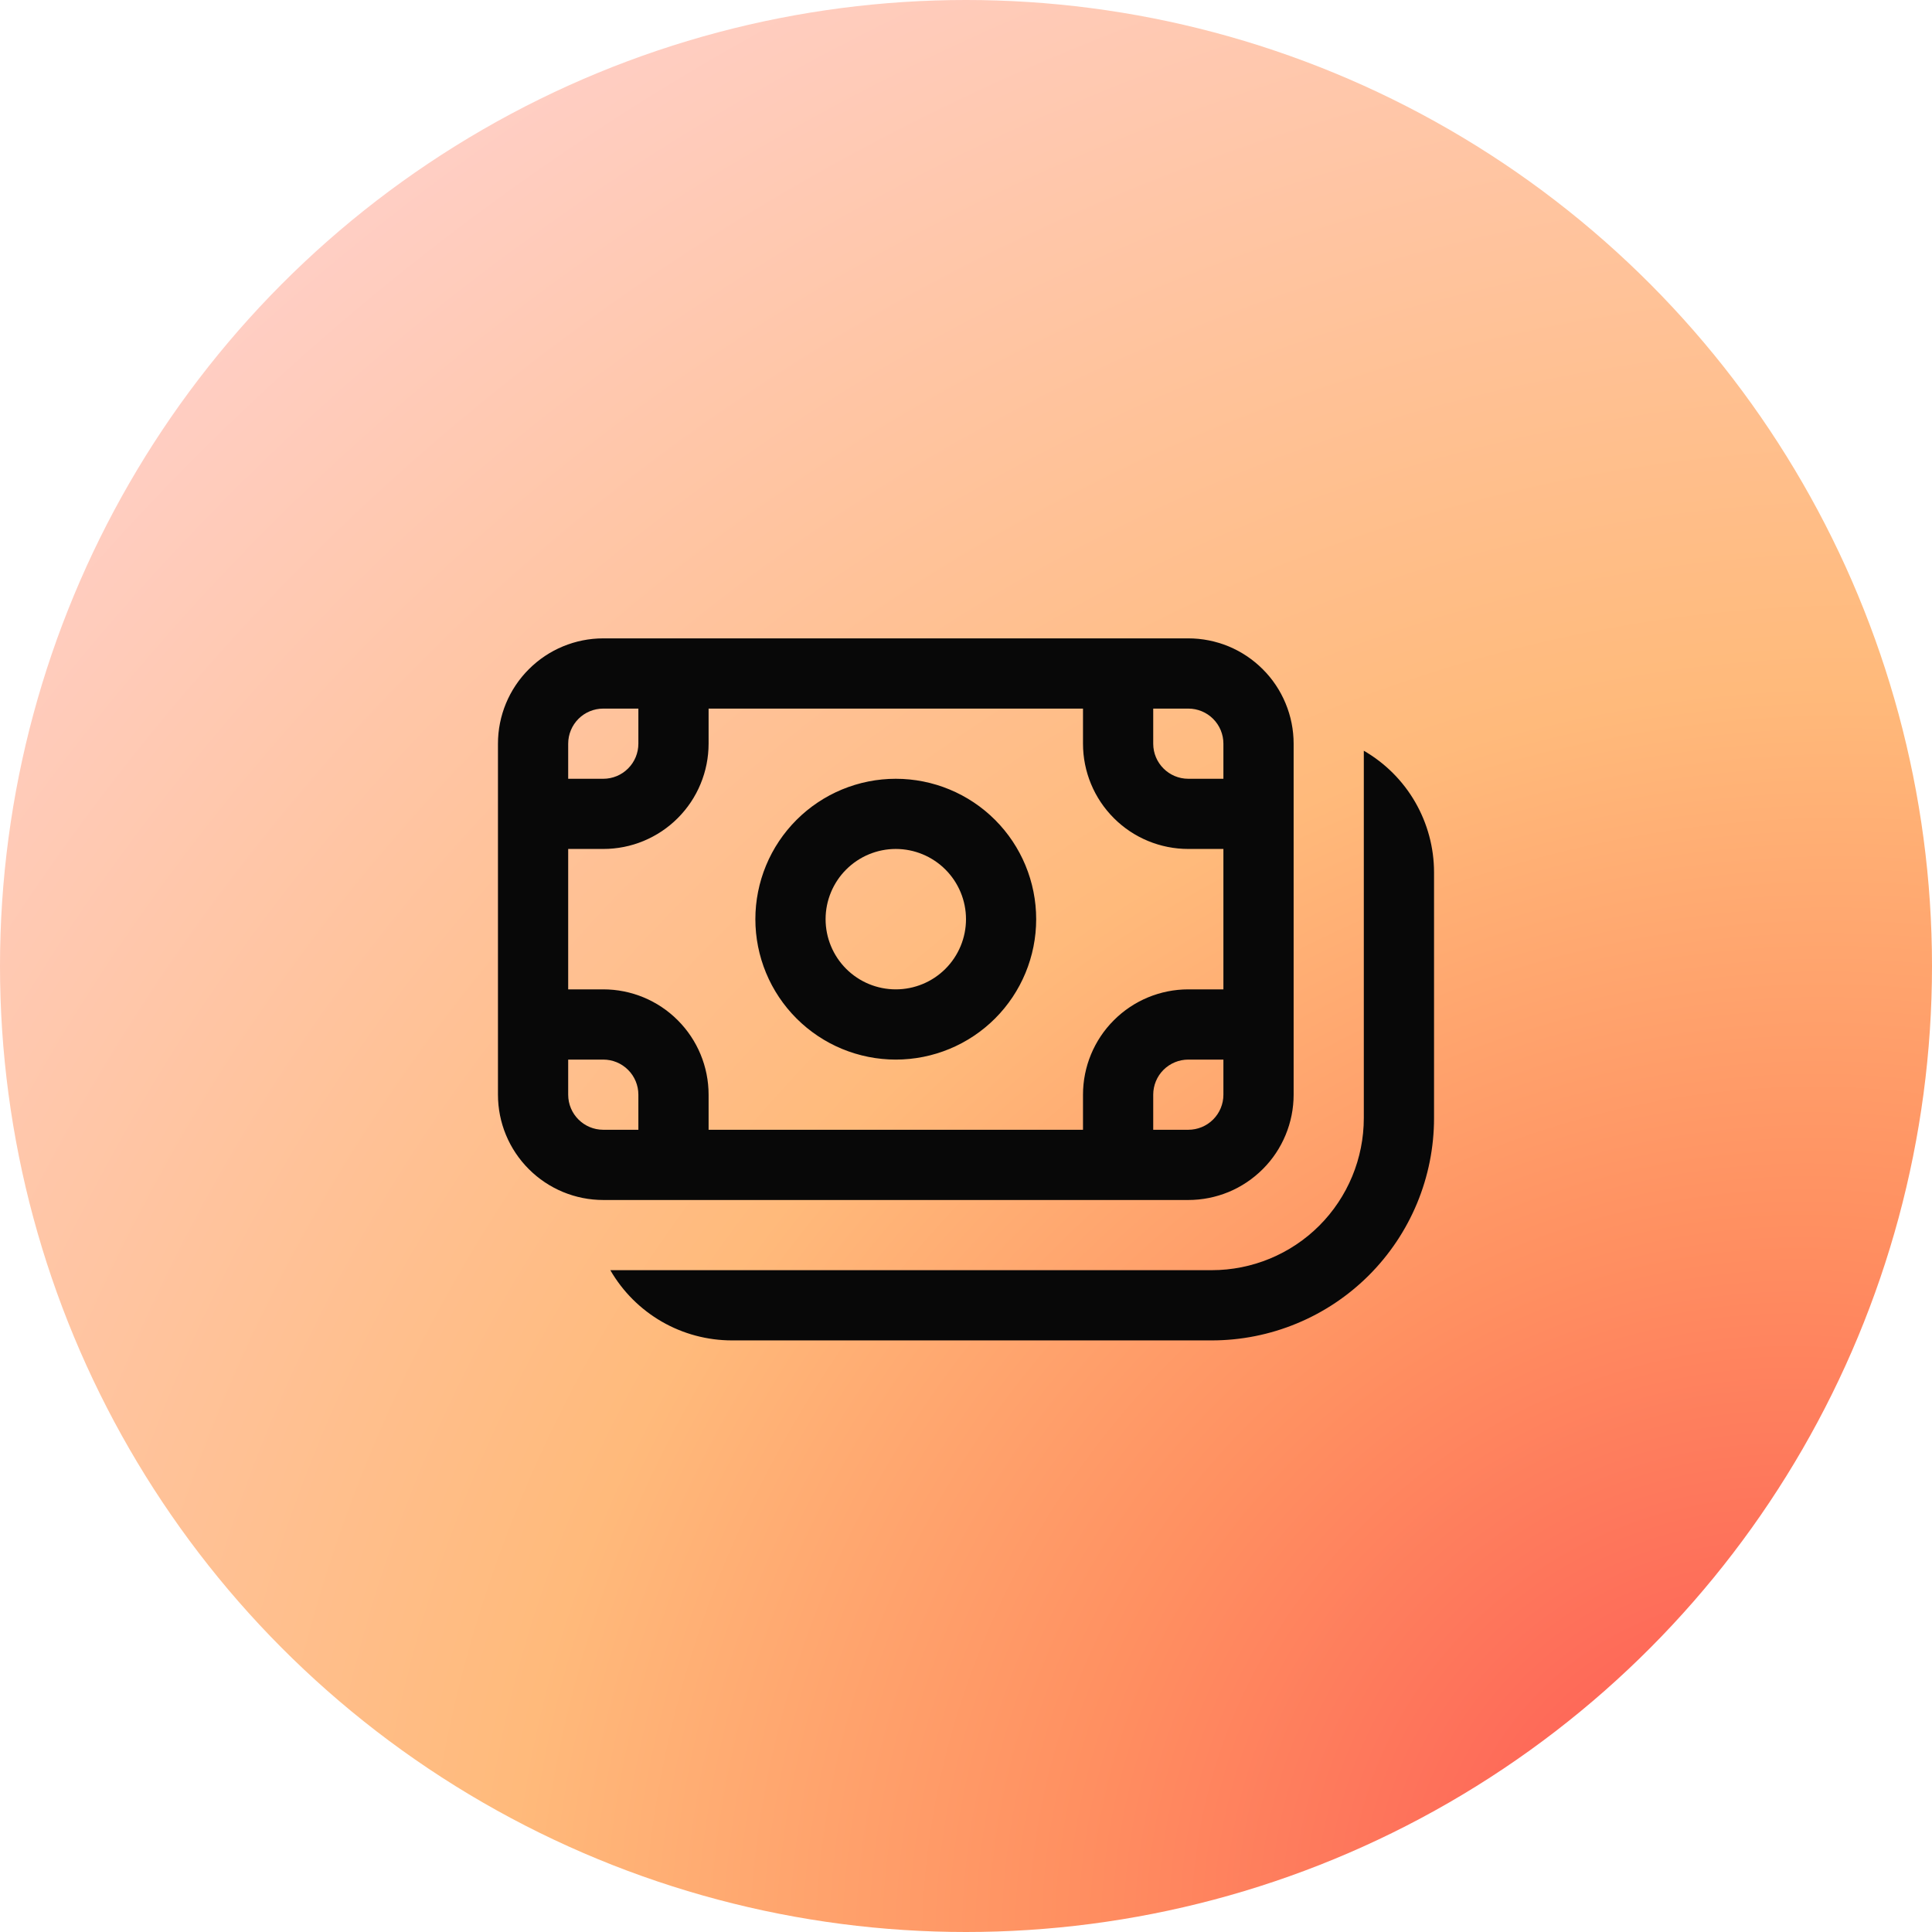 <svg width="43" height="43" viewBox="0 0 43 43" fill="none" xmlns="http://www.w3.org/2000/svg">
<circle cx="21.5" cy="21.5" r="21.5" fill="url(#paint0_radial_11710_94442)"/>
<path d="M19.937 17.333C19.527 17.333 19.121 17.414 18.741 17.571C18.362 17.728 18.018 17.958 17.728 18.248C17.438 18.538 17.207 18.883 17.05 19.262C16.893 19.641 16.812 20.048 16.812 20.458C16.812 20.868 16.893 21.275 17.05 21.654C17.207 22.033 17.438 22.378 17.728 22.668C18.018 22.958 18.362 23.188 18.741 23.345C19.121 23.502 19.527 23.583 19.937 23.583C20.766 23.583 21.561 23.254 22.147 22.668C22.733 22.082 23.062 21.287 23.062 20.458C23.062 19.629 22.733 18.834 22.147 18.248C21.561 17.662 20.766 17.333 19.937 17.333ZM18.375 20.458C18.375 20.044 18.54 19.646 18.833 19.353C19.126 19.06 19.523 18.895 19.937 18.895C20.352 18.895 20.749 19.06 21.042 19.353C21.335 19.646 21.5 20.044 21.5 20.458C21.5 20.872 21.335 21.27 21.042 21.563C20.749 21.856 20.352 22.02 19.937 22.02C19.523 22.02 19.126 21.856 18.833 21.563C18.54 21.27 18.375 20.872 18.375 20.458ZM11.083 16.552C11.083 15.93 11.33 15.334 11.77 14.895C12.209 14.455 12.805 14.208 13.427 14.208H26.448C26.756 14.208 27.06 14.269 27.345 14.386C27.629 14.504 27.887 14.677 28.105 14.895C28.323 15.112 28.495 15.37 28.613 15.655C28.731 15.939 28.792 16.244 28.792 16.552V24.364C28.792 24.672 28.731 24.977 28.613 25.261C28.495 25.546 28.323 25.804 28.105 26.021C27.887 26.239 27.629 26.412 27.345 26.53C27.06 26.647 26.756 26.708 26.448 26.708H13.427C12.805 26.708 12.209 26.461 11.77 26.021C11.33 25.582 11.083 24.986 11.083 24.364V16.552ZM13.427 15.771C13.22 15.771 13.021 15.853 12.875 15.999C12.728 16.146 12.646 16.345 12.646 16.552V17.333H13.427C13.634 17.333 13.833 17.251 13.979 17.104C14.126 16.958 14.208 16.759 14.208 16.552V15.771H13.427ZM12.646 22.02H13.427C14.049 22.02 14.645 22.267 15.084 22.707C15.524 23.146 15.771 23.743 15.771 24.364V25.145H24.104V24.364C24.104 23.743 24.351 23.146 24.791 22.707C25.23 22.267 25.826 22.02 26.448 22.02H27.229V18.895H26.448C25.826 18.895 25.23 18.649 24.791 18.209C24.351 17.77 24.104 17.173 24.104 16.552V15.771H15.771V16.552C15.771 16.86 15.71 17.164 15.592 17.449C15.475 17.733 15.302 17.991 15.084 18.209C14.867 18.427 14.608 18.599 14.324 18.717C14.04 18.835 13.735 18.895 13.427 18.895H12.646V22.02ZM27.229 17.333V16.552C27.229 16.345 27.147 16.146 27 15.999C26.854 15.853 26.655 15.771 26.448 15.771H25.667V16.552C25.667 16.983 26.017 17.333 26.448 17.333H27.229ZM27.229 23.583H26.448C26.241 23.583 26.042 23.665 25.895 23.812C25.749 23.958 25.667 24.157 25.667 24.364V25.145H26.448C26.655 25.145 26.854 25.063 27 24.917C27.147 24.77 27.229 24.572 27.229 24.364V23.583ZM12.646 24.364C12.646 24.796 12.996 25.145 13.427 25.145H14.208V24.364C14.208 24.157 14.126 23.958 13.979 23.812C13.833 23.665 13.634 23.583 13.427 23.583H12.646V24.364ZM13.584 28.27C13.859 28.746 14.253 29.14 14.729 29.415C15.204 29.689 15.743 29.833 16.292 29.833H26.969C27.618 29.833 28.262 29.705 28.862 29.456C29.462 29.208 30.008 28.843 30.467 28.384C30.927 27.924 31.291 27.379 31.54 26.779C31.789 26.178 31.917 25.535 31.917 24.885V19.416C31.917 18.868 31.772 18.328 31.498 17.853C31.224 17.378 30.829 16.983 30.354 16.709V24.885C30.354 25.783 29.997 26.644 29.363 27.279C28.728 27.914 27.866 28.27 26.969 28.27H13.584Z" fill="#080808"/>
<defs>
<radialGradient id="paint0_radial_11710_94442" cx="0" cy="0" r="1" gradientUnits="userSpaceOnUse" gradientTransform="translate(38.805 41.677) rotate(-131.333) scale(48.236 52.127)">
<stop stop-color="#FD5454"/>
<stop offset="0.292" stop-color="#FF9061"/>
<stop offset="0.533" stop-color="#FFBA7B"/>
<stop offset="1" stop-color="#FFCEC4"/>
</radialGradient>
</defs>
</svg>
